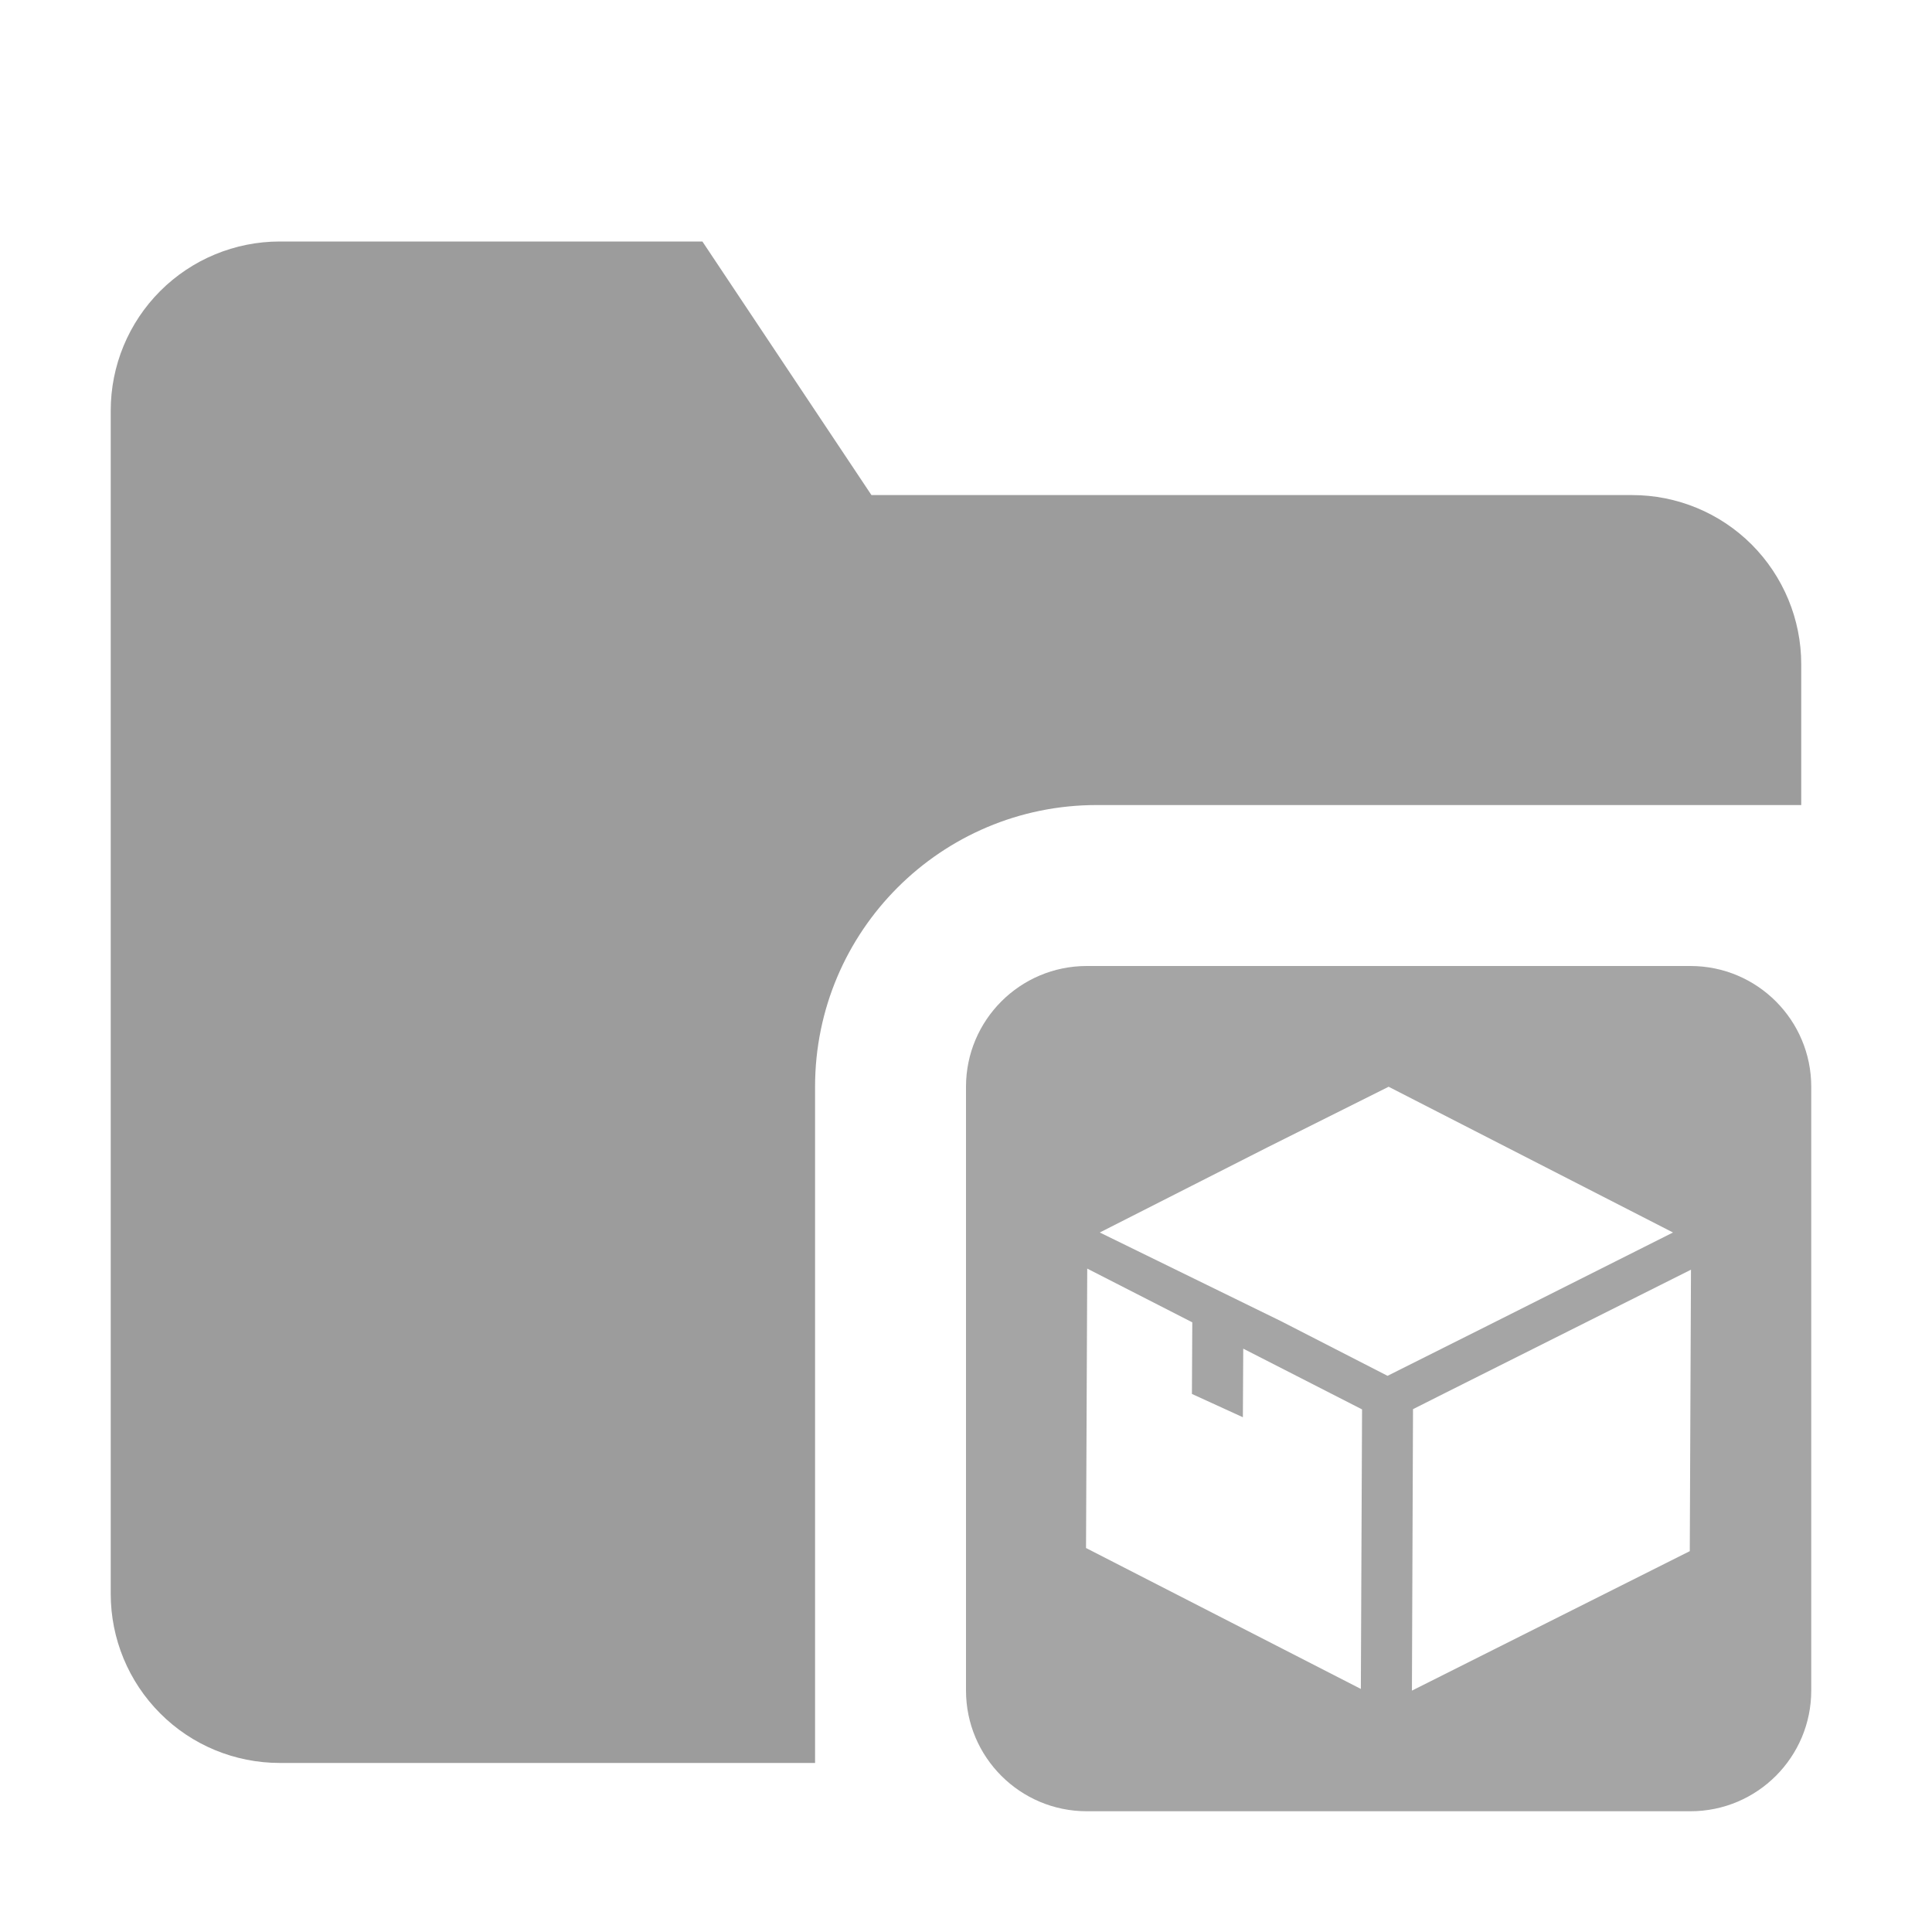 <?xml version="1.0" encoding="UTF-8" standalone="no"?>
<!DOCTYPE svg PUBLIC "-//W3C//DTD SVG 1.1//EN" "http://www.w3.org/Graphics/SVG/1.1/DTD/svg11.dtd">
<svg width="100%" height="100%" viewBox="0 0 16 16" version="1.1" xmlns="http://www.w3.org/2000/svg" xmlns:xlink="http://www.w3.org/1999/xlink" xml:space="preserve" xmlns:serif="http://www.serif.com/" style="fill-rule:evenodd;clip-rule:evenodd;stroke-linejoin:round;stroke-miterlimit:2;">
    <path d="M14.917,6.667L9.083,6.667C7.795,6.667 6.75,7.711 6.75,9L6.75,14.6L2.317,14.6C1.945,14.6 1.589,14.453 1.327,14.19C1.064,13.927 0.917,13.571 0.917,13.2L0.917,3.4C0.917,3.029 1.064,2.673 1.327,2.41C1.589,2.148 1.945,2 2.317,2L5.817,2L7.217,4.1L13.517,4.1C13.888,4.1 14.244,4.247 14.507,4.51C14.769,4.773 14.917,5.129 14.917,5.5L14.917,6.667Z" style="fill:rgb(156,156,156);"/>
    <path d="M9,8C8.448,8 8,8.448 8,9L8,14C8,14.552 8.448,15 9,15L14,15C14.552,15 15,14.552 15,14L15,9C15,8.448 14.552,8 14,8L9,8ZM11.702,11.67L11.958,11.541L14.004,10.515L13.994,12.846L11.693,14.001L11.702,11.67ZM13.855,10.207L11.5,9L10.5,9.5L9.108,10.207L10.61,10.942L11.491,11.394L12.371,10.953L13.855,10.207ZM9.871,11.544L10.293,11.737L10.296,11.169L11.28,11.672L11.27,13.987L8.994,12.82L9.004,10.506L9.874,10.951L9.871,11.544Z" style="fill:rgb(165,165,165);"/>
</svg>

